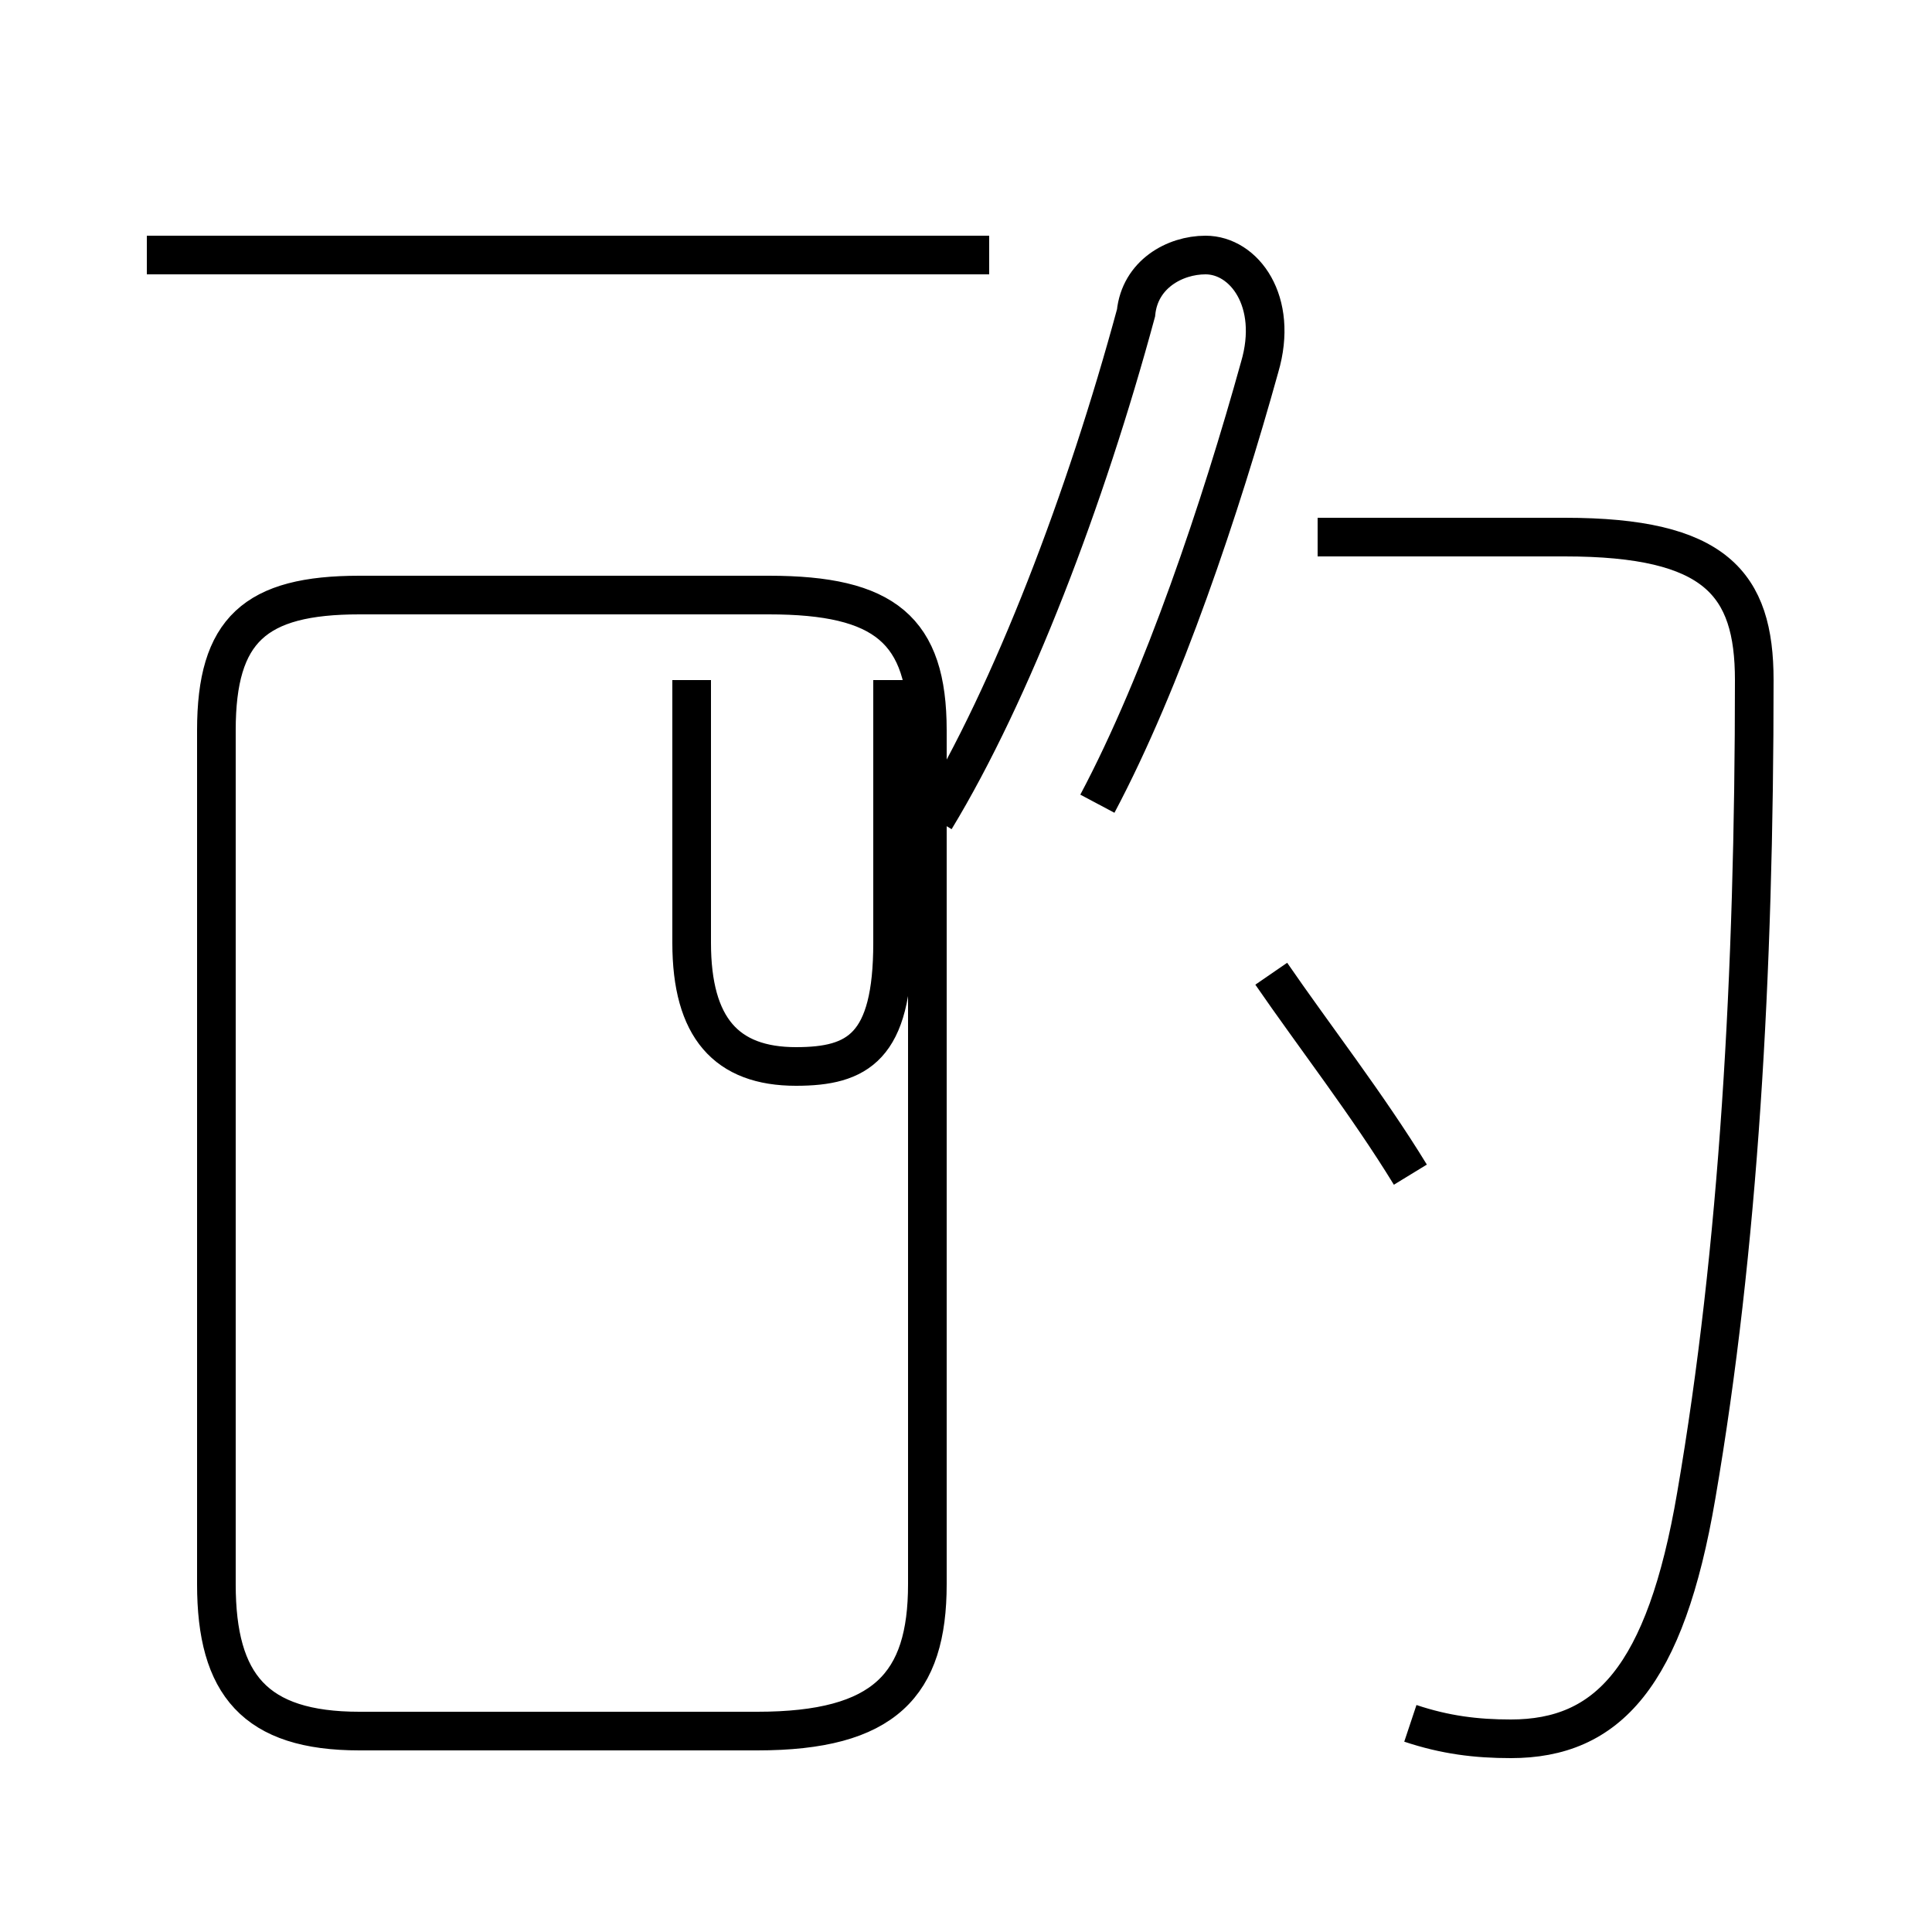 <?xml version='1.0' encoding='utf8'?>
<svg viewBox="0.0 -44.0 50.0 50.0" version="1.1" xmlns="http://www.w3.org/2000/svg">
<rect x="0.0" y="-44.0" width="50.0" height="50.0" fill="#808080" stroke="none"/>
<rect x="-1000" y="-1000" width="2000" height="2000" stroke="white" fill="white"/>
<g style="fill:none; stroke:#000000;  stroke-width:1">
<path d="M 25.6 37.4 L 3.8 37.4 M 9.3 -0.8 L 19.6 -0.8 C 22.9 -0.8 24.0 0.4 24.0 3.0 L 24.0 25.1 C 24.0 27.7 22.9 28.6 19.9 28.6 L 9.3 28.6 C 6.6 28.6 5.6 27.7 5.6 25.1 L 5.6 3.0 C 5.6 0.4 6.6 -0.8 9.3 -0.8 Z M 17.9 26.4 L 17.9 19.6 C 17.9 17.4 18.8 16.4 20.6 16.4 C 22.2 16.4 23.1 16.9 23.1 19.6 L 23.1 26.4 M 28.4 23.2 C 30.1 26.4 31.6 30.9 32.6 34.5 C 33.1 36.2 32.2 37.4 31.2 37.4 C 30.4 37.4 29.5 36.9 29.4 35.9 C 28.1 31.1 26.2 26.1 24.2 22.8 M 36.5 -0.6 C 37.4 -0.9 38.2 -1.0 39.1 -1.0 C 41.6 -1.0 43.1 0.6 43.9 5.3 C 45.0 11.7 45.4 18.8 45.4 26.4 C 45.4 28.9 44.4 30.1 40.5 30.1 L 34.1 30.1 M 36.5 13.6 C 35.4 15.4 34.0 17.2 32.9 18.8" transform="scale(1, -1)" />
</g>
</svg>